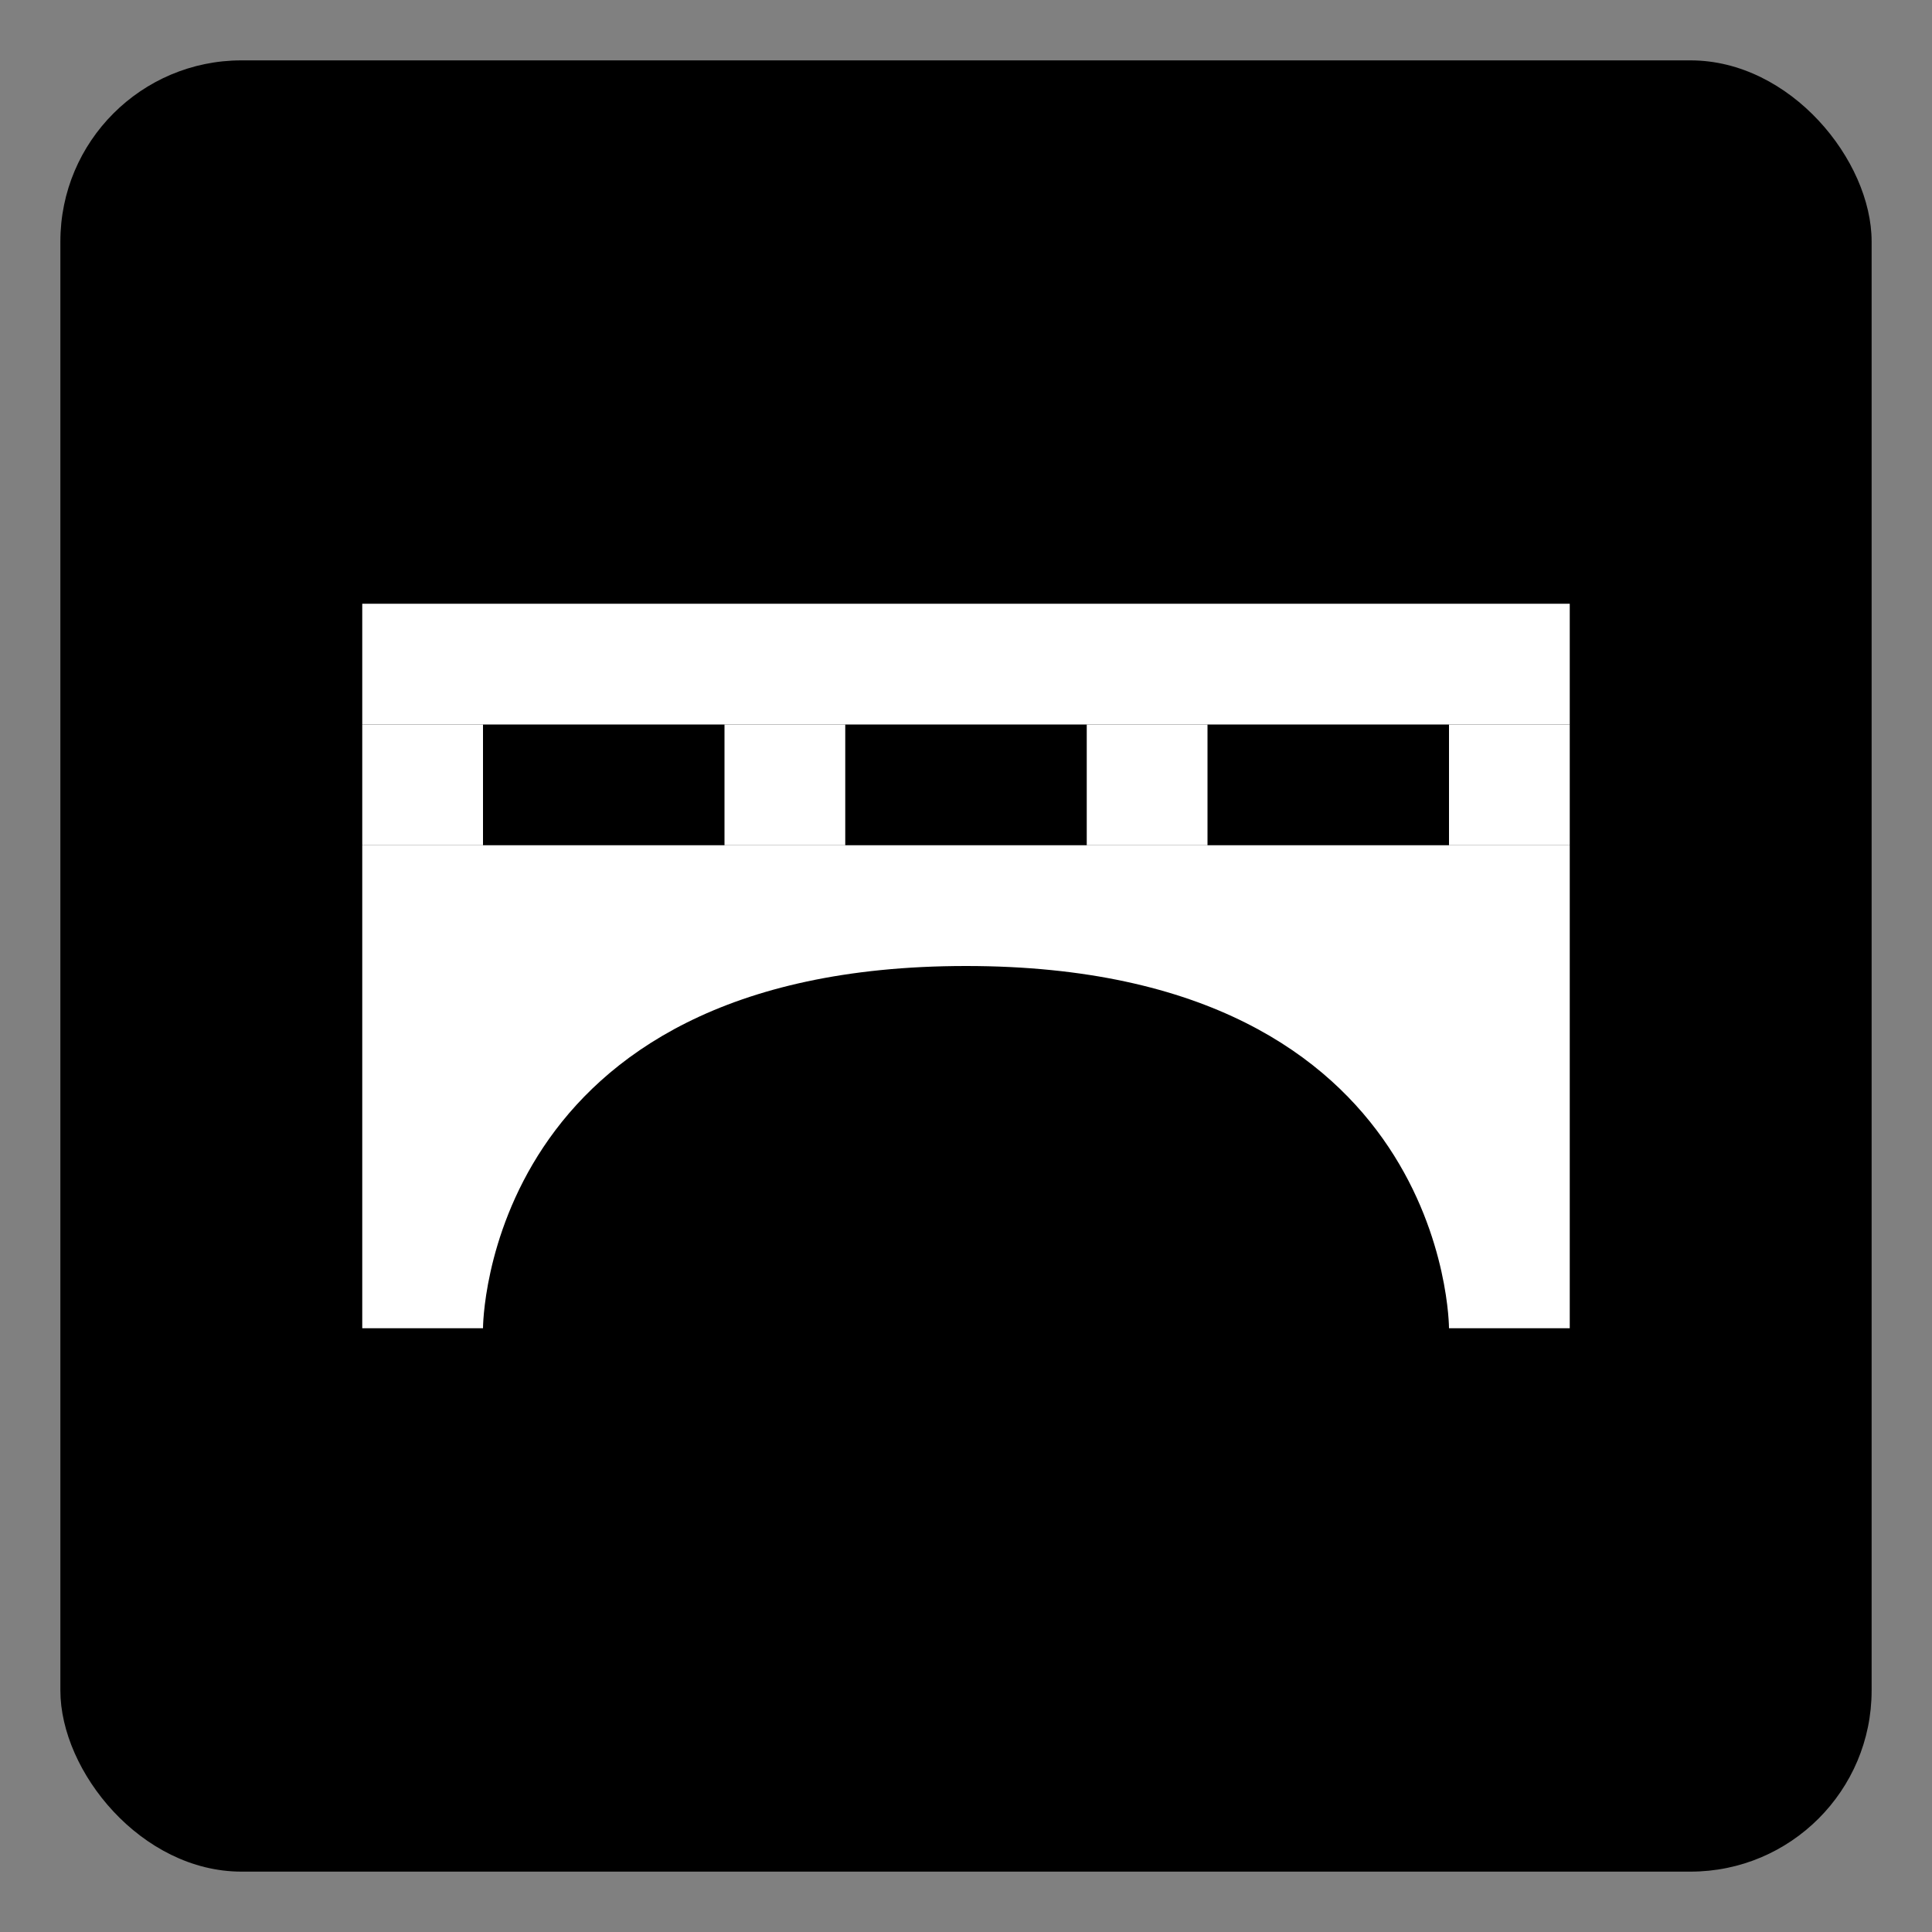 <svg width="16" height="16" viewBox="0 0 16 16" fill="none" xmlns="http://www.w3.org/2000/svg">
<rect x="0" y="0" width="16" height="16" fill="#808080" stroke="none"/>
<rect x="0.5" y="0.5" width="15" height="15" rx="1.5" fill="black"/>
<path d="M8 8C4 8 4 11 4 11H3V7H13V11H12C12 11 12 8 8 8Z" fill="white"/>
<rect x="3" y="6" width="1" height="1" fill="white"/>
<rect x="3" y="5" width="10" height="1" fill="white"/>
<rect x="6" y="6" width="1" height="1" fill="white"/>
<rect x="9" y="6" width="1" height="1" fill="white"/>
<rect x="12" y="6" width="1" height="1" fill="white"/>
</svg>
